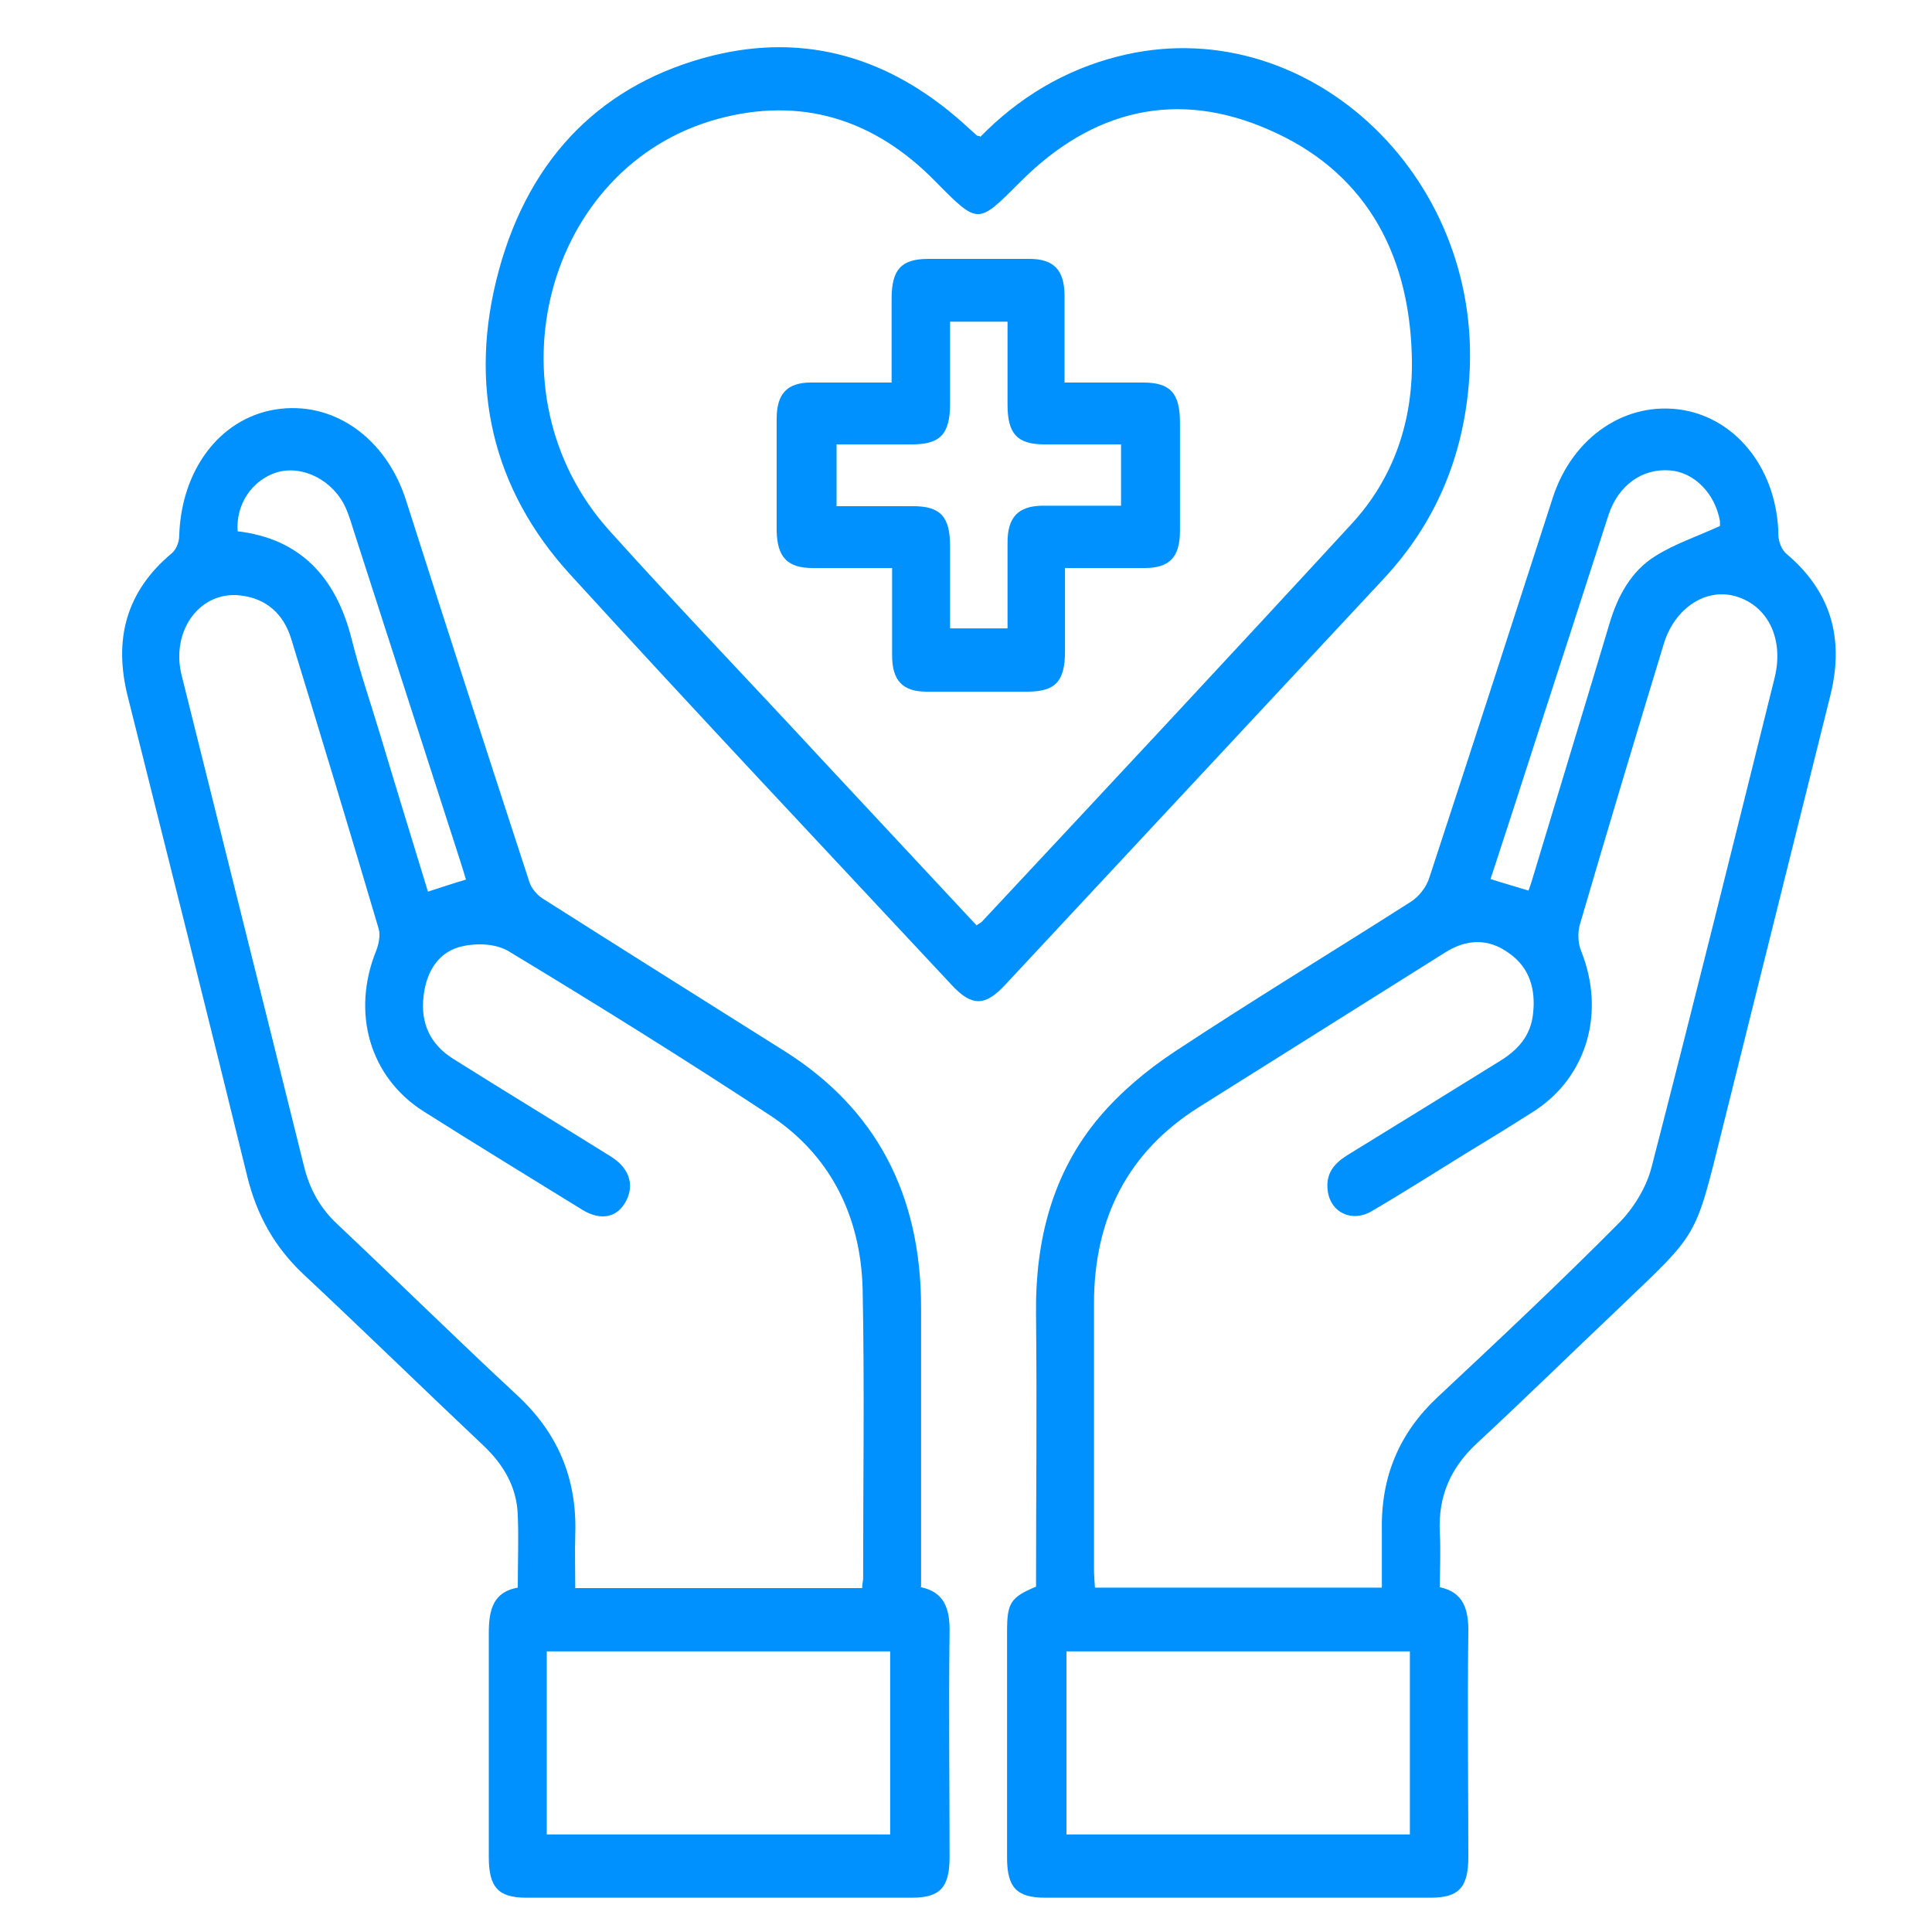 <?xml version="1.0" encoding="UTF-8"?>
<svg id="Layer_2" data-name="Layer 2" xmlns="http://www.w3.org/2000/svg" viewBox="0 0 40 40">
  <defs>
    <style>
      .cls-1 {
        fill: #0091ff;
      }

      .cls-2 {
        fill: none;
      }
    </style>
  </defs>
  <g id="Layer_1-2" data-name="Layer 1">
    <g>
      <rect class="cls-2" width="40" height="40"/>
      <g>
        <path class="cls-1" d="m19.06,32.86c.5.1.61.46.6.95-.02,1.55,0,3.09,0,4.64,0,.63-.2.84-.78.84-2.66,0-5.32,0-7.98,0-.58,0-.78-.21-.78-.84,0-1.55,0-3.09,0-4.64,0-.48.09-.85.6-.94,0-.52.02-1.01,0-1.5-.02-.59-.3-1.05-.71-1.44-1.25-1.18-2.48-2.38-3.74-3.56-.58-.55-.95-1.2-1.15-2.01-.81-3.31-1.64-6.61-2.47-9.92-.31-1.21-.03-2.2.9-2.98.09-.07.16-.23.16-.36.04-1.37.84-2.43,1.98-2.62,1.21-.2,2.31.59,2.72,1.89.84,2.63,1.69,5.26,2.55,7.89.04.13.16.27.27.34,1.67,1.06,3.34,2.11,5.01,3.16,1.89,1.19,2.83,2.96,2.83,5.31,0,1.92,0,3.84,0,5.78Zm-1.21.02c0-.09.02-.14.02-.19,0-2,.03-4-.01-6-.04-1.54-.69-2.79-1.92-3.6-1.78-1.17-3.58-2.29-5.4-3.39-.26-.16-.65-.18-.96-.11-.48.1-.75.5-.81,1.03-.07.58.15,1.01.61,1.3,1.08.68,2.17,1.34,3.26,2.02.39.24.5.59.32.93-.18.34-.52.41-.9.18-1.1-.68-2.2-1.35-3.29-2.04-1.12-.71-1.5-2.05-.98-3.33.05-.13.09-.32.05-.45-.59-2-1.2-4.01-1.81-6-.16-.53-.53-.84-1.04-.9-.84-.11-1.46.72-1.23,1.65.84,3.38,1.69,6.76,2.53,10.15.12.5.35.9.71,1.23,1.24,1.17,2.46,2.37,3.71,3.53.83.77,1.24,1.71,1.2,2.88-.01.37,0,.73,0,1.11h5.95Zm-6.53,5.1h7.11v-3.79h-7.11v3.79Zm-1.67-19.76c-.04-.14-.08-.26-.12-.39-.73-2.27-1.47-4.55-2.2-6.82-.05-.16-.1-.33-.17-.49-.26-.58-.9-.9-1.43-.74-.51.16-.85.66-.81,1.22,1.27.15,2.03.92,2.36,2.23.17.68.4,1.34.6,2.01.32,1.07.65,2.14.98,3.22.28-.09.52-.17.79-.25Z"/>
        <path class="cls-1" d="m29.8,32.86c.5.1.61.46.6.95-.02,1.55,0,3.09,0,4.64,0,.63-.2.84-.78.84-2.66,0-5.32,0-7.98,0-.59,0-.79-.21-.79-.83,0-1.56,0-3.12,0-4.68,0-.59.07-.71.6-.93,0-1.87.02-3.75,0-5.63-.02-1.54.34-2.94,1.31-4.09.44-.52.99-.98,1.55-1.35,1.62-1.07,3.27-2.07,4.9-3.11.16-.1.32-.3.38-.49.86-2.62,1.71-5.25,2.56-7.88.41-1.26,1.52-2.01,2.7-1.81,1.14.2,1.95,1.27,1.97,2.59,0,.13.07.31.17.39.9.76,1.2,1.72.91,2.91-.74,2.98-1.49,5.97-2.23,8.95-.59,2.37-.48,2.15-2.19,3.79-.97.92-1.92,1.85-2.9,2.76-.54.5-.81,1.09-.77,1.86.02.37,0,.75,0,1.13Zm-1.19.01c0-.43,0-.81,0-1.2-.02-1.11.37-2.01,1.15-2.74,1.26-1.18,2.53-2.37,3.75-3.6.3-.3.57-.73.68-1.15.87-3.37,1.71-6.76,2.55-10.14.2-.8-.13-1.49-.79-1.69-.62-.19-1.27.23-1.5.97-.59,1.94-1.17,3.87-1.74,5.82-.05.17-.04.4.03.56.5,1.26.12,2.59-.97,3.3-.47.3-.94.59-1.42.88-.65.4-1.29.81-1.94,1.19-.41.25-.86.04-.92-.41-.05-.36.13-.57.4-.74,1.06-.65,2.11-1.3,3.16-1.95.36-.22.64-.51.69-.98.06-.52-.08-.96-.49-1.25-.43-.32-.89-.3-1.33-.02-1.7,1.07-3.41,2.14-5.11,3.21-1.44.91-2.16,2.27-2.16,4.06,0,1.83,0,3.65,0,5.48,0,.13.01.26.02.4h5.95Zm.58,1.32h-7.11v3.79h7.11v-3.79Zm2.45-15.73c.04-.12.08-.23.11-.34.52-1.73,1.05-3.46,1.57-5.2.17-.58.45-1.09.94-1.4.41-.26.87-.41,1.35-.63,0,.03,0-.04,0-.1-.1-.57-.53-1.01-1.03-1.05-.58-.05-1.08.31-1.28.93-.52,1.61-1.04,3.22-1.56,4.82-.29.9-.58,1.8-.88,2.71.28.09.53.16.79.24Z"/>
        <path class="cls-1" d="m20.29,2.84c.8-.82,1.75-1.39,2.85-1.67,3.85-.99,7.57,2.41,7.28,6.65-.11,1.63-.7,3.01-1.77,4.16-2.61,2.8-5.22,5.6-7.83,8.4-.42.46-.7.46-1.11.02-2.64-2.83-5.29-5.64-7.9-8.5-1.62-1.77-2.13-3.93-1.48-6.31.65-2.38,2.18-3.88,4.43-4.44,1.91-.47,3.64.03,5.16,1.38.1.09.21.19.31.28,0,0,.02,0,.06.01Zm-.06,16.31c.06-.04.1-.06.12-.09,2.55-2.73,5.1-5.46,7.63-8.21.88-.95,1.29-2.16,1.25-3.49-.06-2.21-1.04-3.84-2.95-4.67-1.9-.84-3.66-.43-5.16,1.08-.88.88-.86.89-1.75-.01-1.28-1.31-2.8-1.76-4.5-1.3-3.59.97-4.82,5.68-2.25,8.53,1.45,1.61,2.95,3.17,4.42,4.76,1.05,1.13,2.11,2.26,3.18,3.41Z"/>
        <path class="cls-1" d="m18.47,11.76c-.58,0-1.12,0-1.65,0-.52,0-.73-.23-.74-.77,0-.77,0-1.55,0-2.32,0-.52.22-.75.71-.75.54,0,1.09,0,1.67,0,0-.6,0-1.17,0-1.74,0-.6.2-.82.76-.82.7,0,1.39,0,2.09,0,.51,0,.73.23.73.77,0,.58,0,1.17,0,1.79.57,0,1.1,0,1.63,0,.56,0,.76.22.76.83,0,.75,0,1.49,0,2.24,0,.55-.22.77-.73.77-.53,0-1.07,0-1.65,0,0,.58,0,1.15,0,1.72,0,.63-.2.84-.78.84-.7,0-1.39,0-2.09,0-.49,0-.71-.23-.71-.75,0-.58,0-1.17,0-1.8Zm4.74-1.28v-1.28c-.55,0-1.07,0-1.59,0-.56,0-.76-.22-.76-.82,0-.57,0-1.14,0-1.72h-1.19c0,.58,0,1.14,0,1.7,0,.62-.2.84-.78.84-.53,0-1.06,0-1.57,0v1.28c.55,0,1.07,0,1.59,0,.56,0,.76.22.76.82,0,.57,0,1.14,0,1.71h1.19c0-.61,0-1.19,0-1.78,0-.52.22-.75.71-.76.54,0,1.09,0,1.65,0Z"/>
      </g>
    </g>
  </g>
</svg>